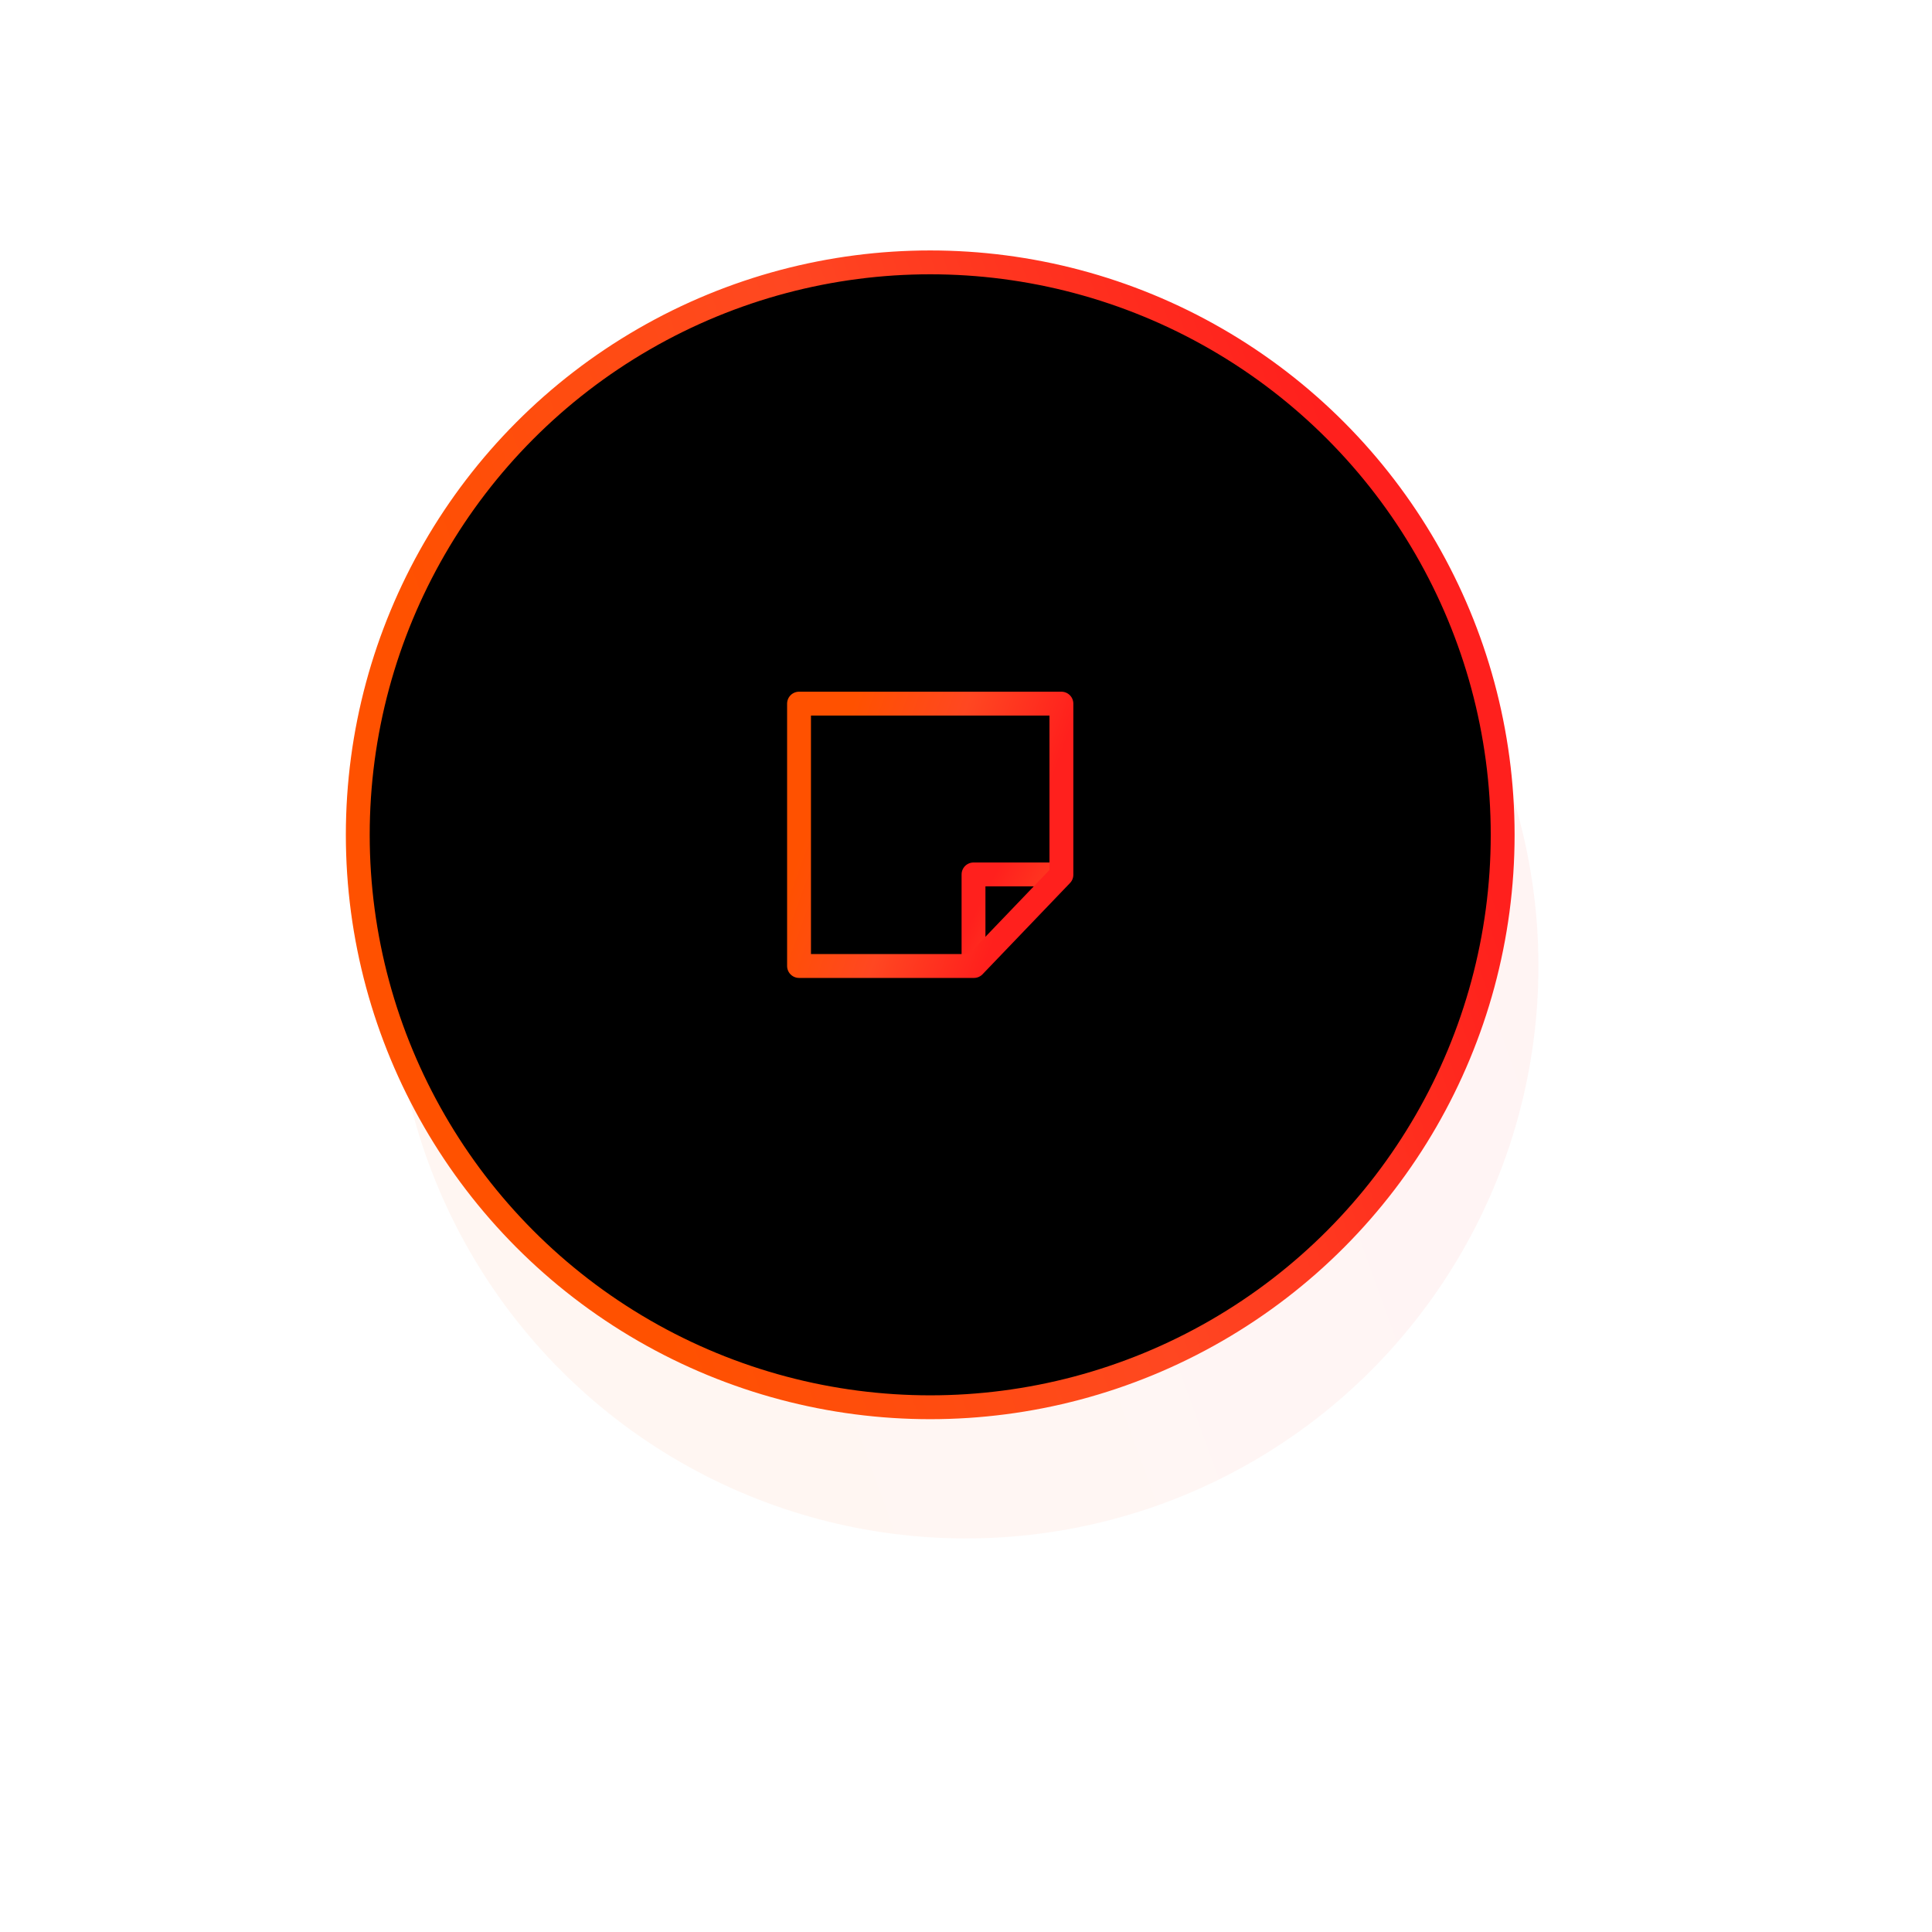 <?xml version="1.0" encoding="UTF-8"?>
<svg width="162px" height="162px" viewBox="0 0 162 162" version="1.1" xmlns="http://www.w3.org/2000/svg" xmlns:xlink="http://www.w3.org/1999/xlink">
    <title>Group 25</title>
    <defs>
        <linearGradient x1="4.423%" y1="31.356%" x2="80.552%" y2="3.736%" id="linearGradient-1">
            <stop stop-color="#FF5100" offset="0%"></stop>
            <stop stop-color="#FF4721" offset="50.281%"></stop>
            <stop stop-color="#FF201D" offset="100%"></stop>
        </linearGradient>
        <filter x="-34.4%" y="-34.4%" width="168.8%" height="168.8%" filterUnits="objectBoundingBox" id="filter-2">
            <feGaussianBlur stdDeviation="11" in="SourceGraphic"></feGaussianBlur>
        </filter>
        <linearGradient x1="-100.393%" y1="100%" x2="78.142%" y2="3.736%" id="linearGradient-3">
            <stop stop-color="#FF5100" offset="0%"></stop>
            <stop stop-color="#FF4721" offset="50.281%"></stop>
            <stop stop-color="#FF201D" offset="100%"></stop>
        </linearGradient>
        <linearGradient x1="4.423%" y1="31.356%" x2="80.552%" y2="3.736%" id="linearGradient-4">
            <stop stop-color="#FF201D" offset="0%"></stop>
            <stop stop-color="#FF4721" offset="49.719%"></stop>
            <stop stop-color="#FF5100" offset="100%"></stop>
        </linearGradient>
    </defs>
    <g id="Design" stroke="none" stroke-width="1" fill="none" fill-rule="evenodd">
        <g id="RIO-WEB-WWW-HOME" transform="translate(-1368, -3378)">
            <g id="Group-25" transform="translate(1398, 3400)">
                <circle id="Oval" fill="url(#linearGradient-1)" fill-rule="nonzero" opacity="0.222" filter="url(#filter-2)" cx="51" cy="59" r="48"></circle>
                <circle id="Oval" stroke="url(#linearGradient-1)" stroke-width="2" fill="#000000" fill-rule="nonzero" cx="48" cy="48" r="48"></circle>
                <g id="box" transform="translate(48, 48) scale(-1, 1) translate(-48, -48) translate(37, 37)" stroke-linejoin="round" stroke-width="2">
                    <g id="Group-22">
                        <polyline id="Shape" stroke="url(#linearGradient-3)" fill="#000000" fill-rule="nonzero" points="7.37 22 7.37 14.321 0 14.321"></polyline>
                        <polygon id="Rectangle" stroke="url(#linearGradient-4)" stroke-linecap="round" points="0 0 22 0 22 22 7.333 22 0 14.349"></polygon>
                    </g>
                </g>
            </g>
        </g>
    </g>
</svg>